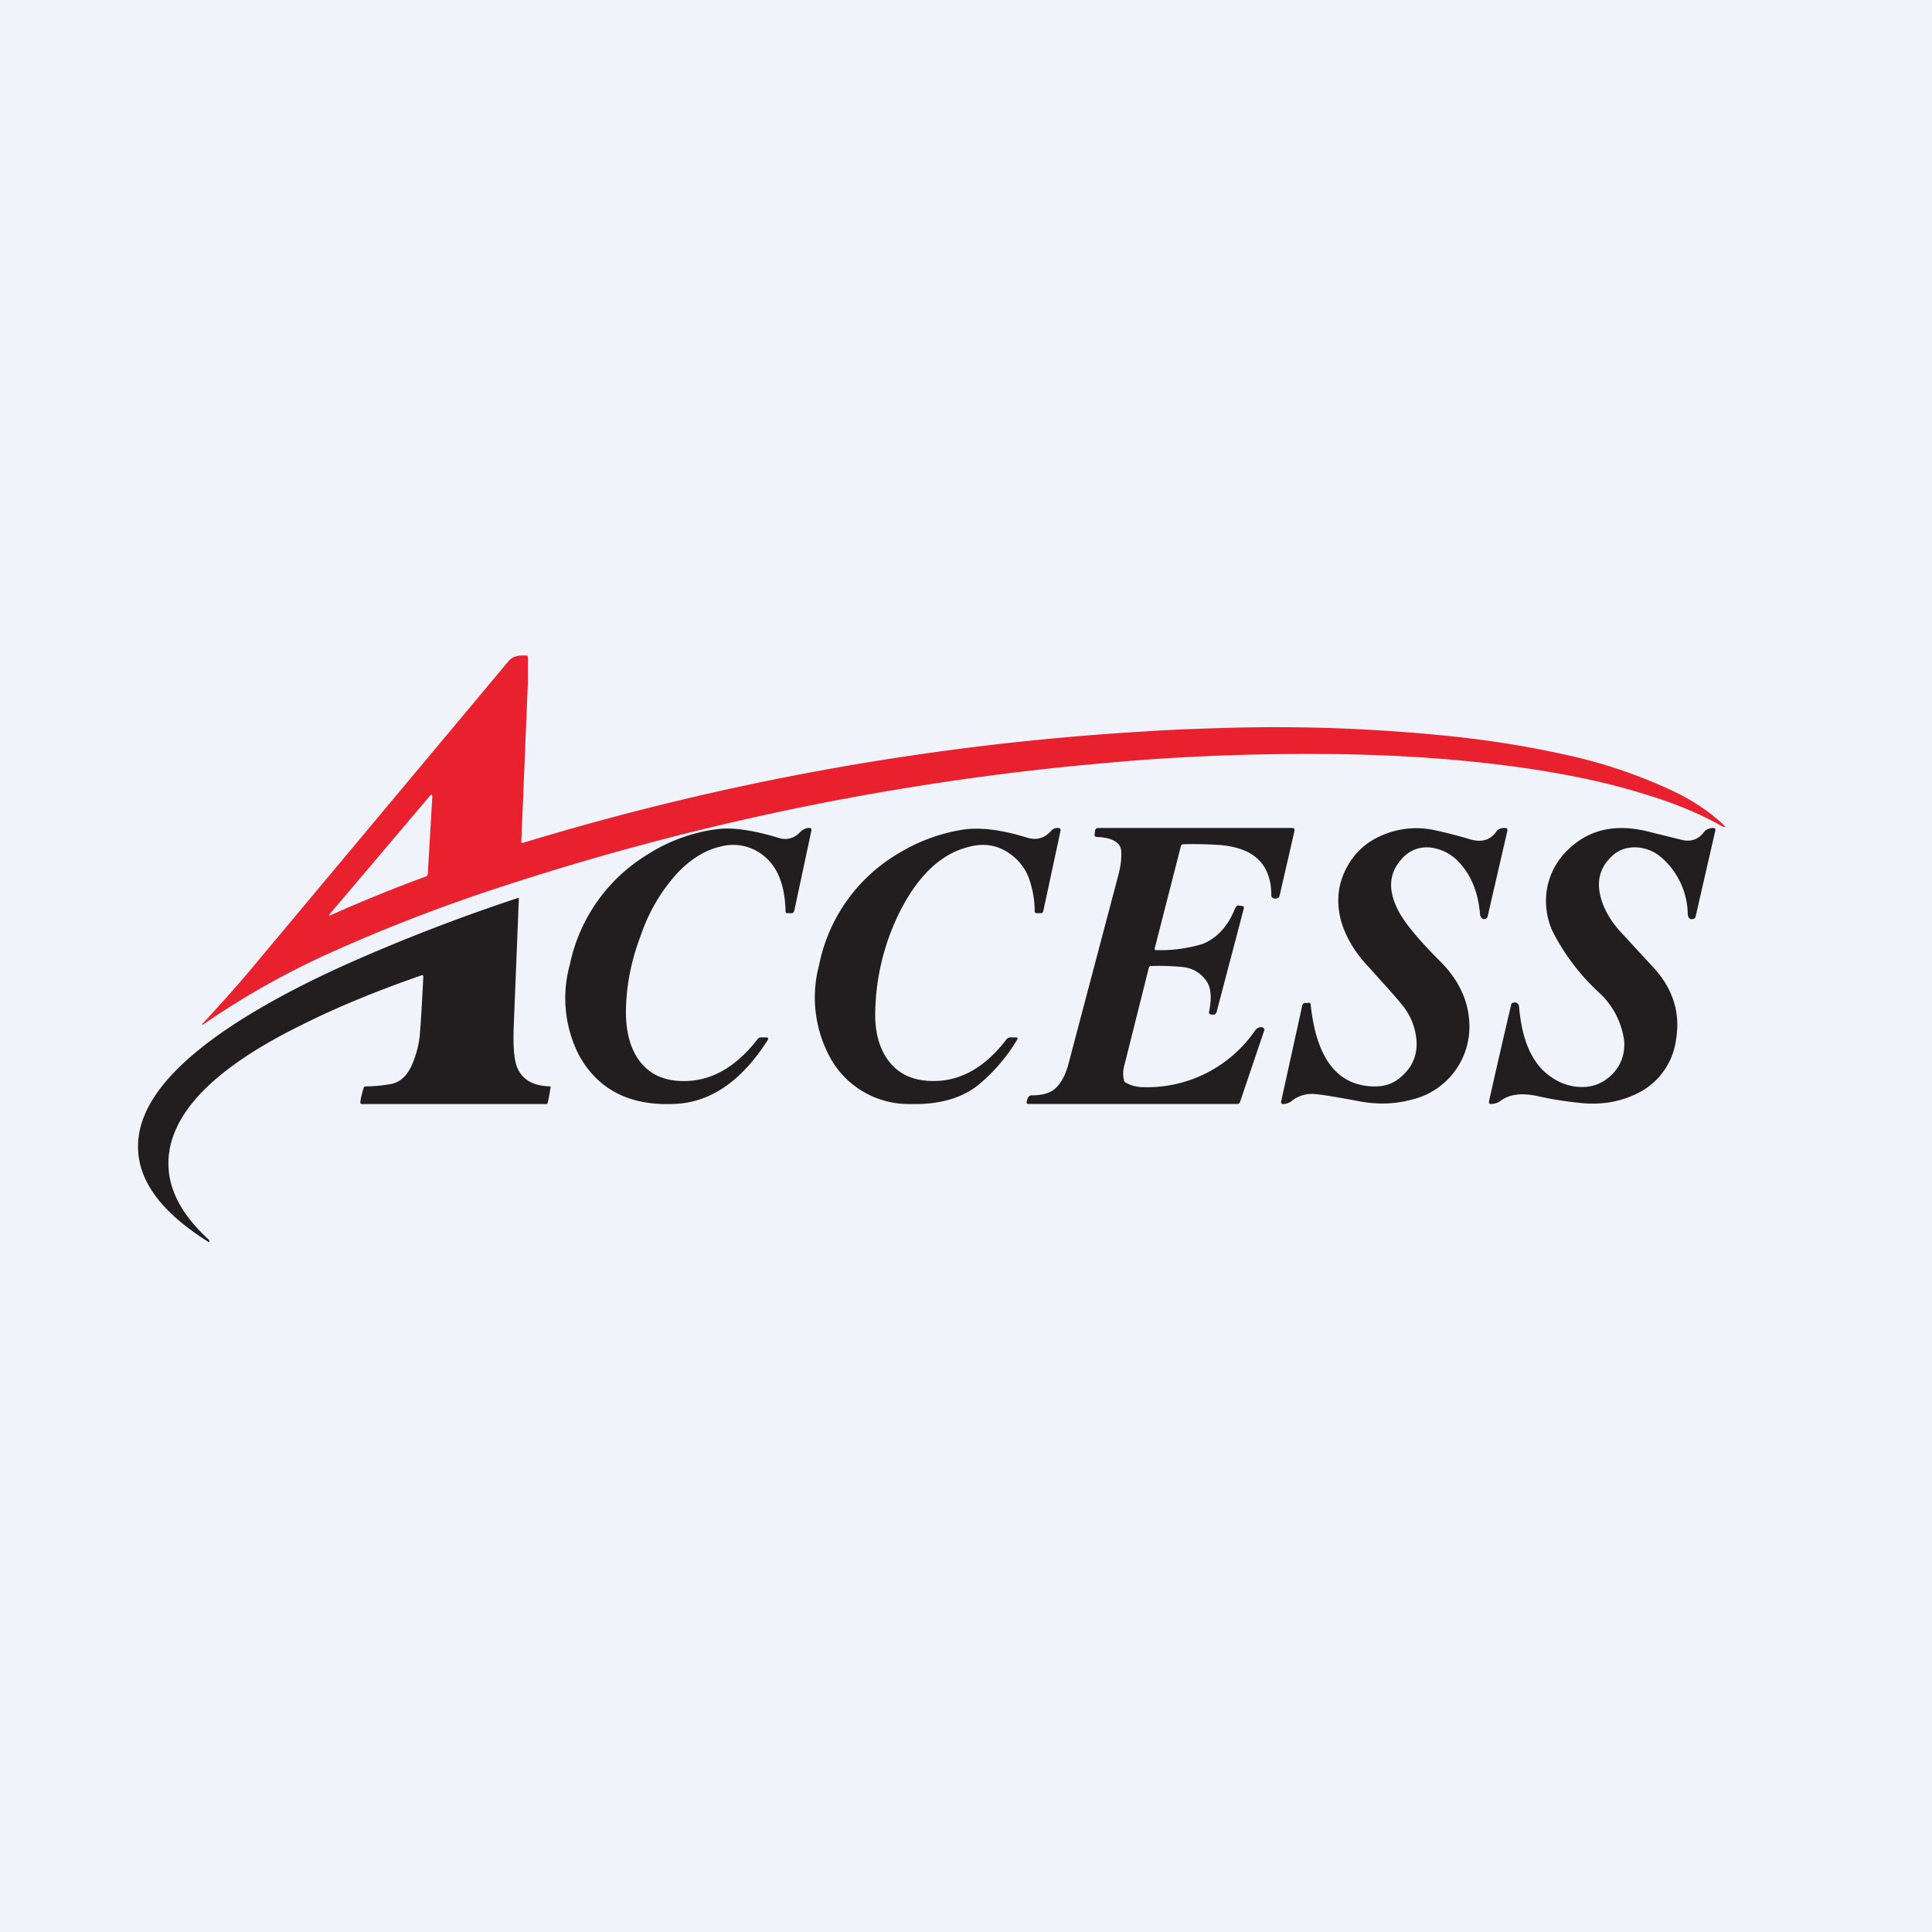<?xml version='1.0' encoding='utf-8'?>
<!-- by TradeStack -->
<svg width="56" height="56" viewBox="0 0 56 56" xmlns="http://www.w3.org/2000/svg"><path fill="#F0F3FA" d="M0 0h56v56H0z" /><path fill-rule="evenodd" d="M33.2 21.2a77.6 77.6 0 0 0-18.04 3.23c-.03.01-.05 0-.05-.03l.19-4.6v-.75c0-.03-.01-.05-.04-.05h-.1c-.18 0-.3.04-.4.14l-7.6 9.09a45.07 45.07 0 0 1-1.25 1.4c-.08.08-.07.1.03.03a23.25 23.25 0 0 1 3.76-2.1 49.1 49.1 0 0 1 4.21-1.65 77.98 77.98 0 0 1 18.32-3.81c2.1-.19 4.32-.27 6.64-.24 1.8.03 3.52.15 5.17.38 1.36.19 2.6.45 3.7.8.75.23 1.43.5 2.05.84.26.15.28.12.05-.08-.4-.35-.88-.66-1.43-.91a14.5 14.5 0 0 0-2.97-1 29.18 29.18 0 0 0-3.2-.53 49.29 49.29 0 0 0-6.76-.26c-.97.03-1.73.06-2.28.1ZM9.6 26.52a44.46 44.46 0 0 1 2.73-1.11.08.08 0 0 0 .07-.09l.13-2.21c0-.09-.02-.1-.08-.03l-2.88 3.4c-.05.06-.04.07.03.04Z" fill="#E9202E" /><path d="M19.64 25.3a5.08 5.08 0 0 0-1.04 1.74c-.27.7-.42 1.37-.45 2.05-.04.7.09 1.25.37 1.64.32.44.8.64 1.46.6.73-.05 1.39-.45 1.97-1.2a.13.13 0 0 1 .12-.06h.14c.06 0 .07.03.04.08-.73 1.15-1.6 1.76-2.57 1.84-1.36.1-2.32-.37-2.89-1.39a3.63 3.63 0 0 1-.27-2.65 4.89 4.89 0 0 1 2.23-3.17 4.92 4.92 0 0 1 2.06-.75c.43-.05 1.02.03 1.77.26a.57.57 0 0 0 .6-.16c.1-.1.2-.14.3-.13.03 0 .04.03.04.07l-.5 2.34c-.02.04-.04.06-.07.06h-.13c-.03 0-.05-.02-.05-.06-.02-.72-.21-1.23-.57-1.55a1.4 1.4 0 0 0-1.32-.32c-.44.1-.86.36-1.24.76ZM29.87 25.6a1.52 1.52 0 0 0-.7-.92c-.33-.2-.7-.24-1.1-.13-.8.2-1.47.84-2 1.9a6.77 6.77 0 0 0-.7 2.84c-.02.58.1 1.05.35 1.41.27.39.67.6 1.2.63.85.05 1.6-.35 2.25-1.2a.14.14 0 0 1 .12-.06h.16c.05 0 .06.02.03.07a5.08 5.08 0 0 1-1.15 1.33c-.48.37-1.12.55-1.92.53a2.6 2.6 0 0 1-2.3-1.26 3.64 3.64 0 0 1-.37-2.76 4.86 4.86 0 0 1 2.33-3.26c.58-.35 1.2-.57 1.83-.67.5-.08 1.12 0 1.84.22.3.1.53.03.72-.18.06-.07.14-.1.23-.09.04.01.06.04.05.08l-.5 2.33c-.01.04-.03.05-.06.06h-.15c-.03-.02-.04-.04-.04-.07 0-.27-.04-.53-.12-.8ZM37.9 29.07a.06.06 0 0 1 .05 0c.02 0 .04.01.04.04.16 1.56.77 2.36 1.82 2.38.3.01.56-.07.78-.26.33-.27.49-.62.47-1.04a1.85 1.85 0 0 0-.45-1.1c-.28-.34-.6-.68-.92-1.04-.43-.45-.7-.92-.83-1.4-.14-.57-.07-1.1.23-1.6.25-.42.61-.71 1.1-.89.44-.16.9-.2 1.38-.1.33.07.68.16 1.05.27.34.1.6.01.77-.25a.14.14 0 0 1 .07-.05.33.33 0 0 1 .18-.03c.05.01.06.04.05.09l-.57 2.47a.1.1 0 0 1-.05.07c-.06.02-.1.01-.13-.03a.17.17 0 0 1-.04-.1c-.05-.6-.24-1.09-.56-1.45a1.34 1.34 0 0 0-.85-.48.95.95 0 0 0-.88.35c-.37.42-.38.93-.05 1.53.19.34.55.77 1.08 1.31l.1.1c.55.55.83 1.16.85 1.82a2.17 2.17 0 0 1-1.7 2.2c-.49.13-1 .14-1.55.03-.59-.11-1-.18-1.25-.2a.93.93 0 0 0-.67.22.46.46 0 0 1-.2.07c-.07.01-.1-.02-.08-.1l.61-2.77.04-.05a.12.12 0 0 1 .1 0ZM48.14 24.84a1.19 1.19 0 0 0-.75-.28c-.29 0-.53.1-.73.32-.3.31-.38.69-.26 1.14.1.36.3.7.61 1.03l.94 1.02c.55.61.76 1.3.63 2.07a2.02 2.02 0 0 1-1.02 1.5c-.51.28-1.1.4-1.75.33-.4-.04-.8-.1-1.25-.2-.47-.1-.83-.05-1.08.15a.51.51 0 0 1-.25.08c-.06 0-.08-.02-.07-.08a252.12 252.12 0 0 1 .65-2.83.15.15 0 0 1 .13-.03c.05.02.08.05.09.11.07.85.3 1.47.71 1.87.28.26.6.42.96.46.4.04.72-.07 1-.33.27-.26.4-.59.38-.98a2.31 2.31 0 0 0-.71-1.4 6.27 6.27 0 0 1-1.37-1.8 2.12 2.12 0 0 1-.15-1.28c.09-.43.3-.8.62-1.1.6-.57 1.36-.74 2.29-.51l.97.24c.27.07.49 0 .66-.22.06-.08.15-.12.28-.12.04 0 .06.03.05.07l-.57 2.49a.1.1 0 0 1-.08.08c-.06.01-.1 0-.13-.06a.3.3 0 0 1-.02-.1 2.22 2.22 0 0 0-.78-1.64ZM34.23 24.52l-.76 2.97c0 .04 0 .05.04.05a4.23 4.23 0 0 0 1.35-.18c.42-.17.73-.51.94-1.03.03-.06.07-.1.13-.08l.07.01c.05 0 .06.03.05.08l-.78 2.97c-.01.06-.05.1-.1.1h-.04c-.07 0-.1-.04-.08-.1.08-.42.05-.71-.1-.9a.93.93 0 0 0-.67-.38c-.3-.03-.62-.04-.92-.03-.03 0-.05.02-.06.05l-.71 2.83a.82.82 0 0 0-.01.43c0 .03.02.06.05.07a1 1 0 0 0 .45.13 3.8 3.8 0 0 0 3.3-1.64c.06-.08.13-.11.22-.09.04.02.06.05.04.1l-.7 2.07c-.02.03-.04.05-.07.05h-6.05c-.06 0-.07-.03-.06-.08l.03-.09c.02-.05.06-.08.11-.08.32 0 .56-.07.71-.22.17-.17.29-.41.37-.73l1.44-5.45c.06-.23.09-.45.08-.65 0-.27-.24-.42-.7-.44-.06 0-.08-.03-.07-.09l.01-.08c0-.06.04-.09.1-.09h5.61c.06 0 .08.03.07.09l-.43 1.87a.1.1 0 0 1-.04.06.14.14 0 0 1-.15.01c-.03-.01-.05-.04-.05-.07 0-.92-.51-1.4-1.54-1.47-.33-.02-.67-.03-1-.02-.04 0-.07.02-.08.05ZM12.22 28.27c-1.24.43-2.4.9-3.46 1.43-2.36 1.16-3.64 2.37-3.85 3.66-.14.9.24 1.75 1.15 2.58l.01.03c0 .03-.02.04-.04.02-1.59-1-2.24-2.08-1.97-3.27.26-1.1 1.36-2.23 3.3-3.39.82-.49 1.74-.96 2.75-1.41a53.3 53.3 0 0 1 4.93-1.9l-.15 3.75c-.02.56.01.95.1 1.17.15.36.47.54.97.55 0 .05-.08.51-.1.51h-5.39c-.08 0 .07-.45.07-.47.01-.02.02-.03.05-.04.26 0 .52-.03.75-.07.3-.06.53-.3.68-.76.08-.22.13-.45.15-.68.04-.5.07-1.06.1-1.68 0-.03-.02-.04-.05-.03Z" fill="#221E1F" /></svg>